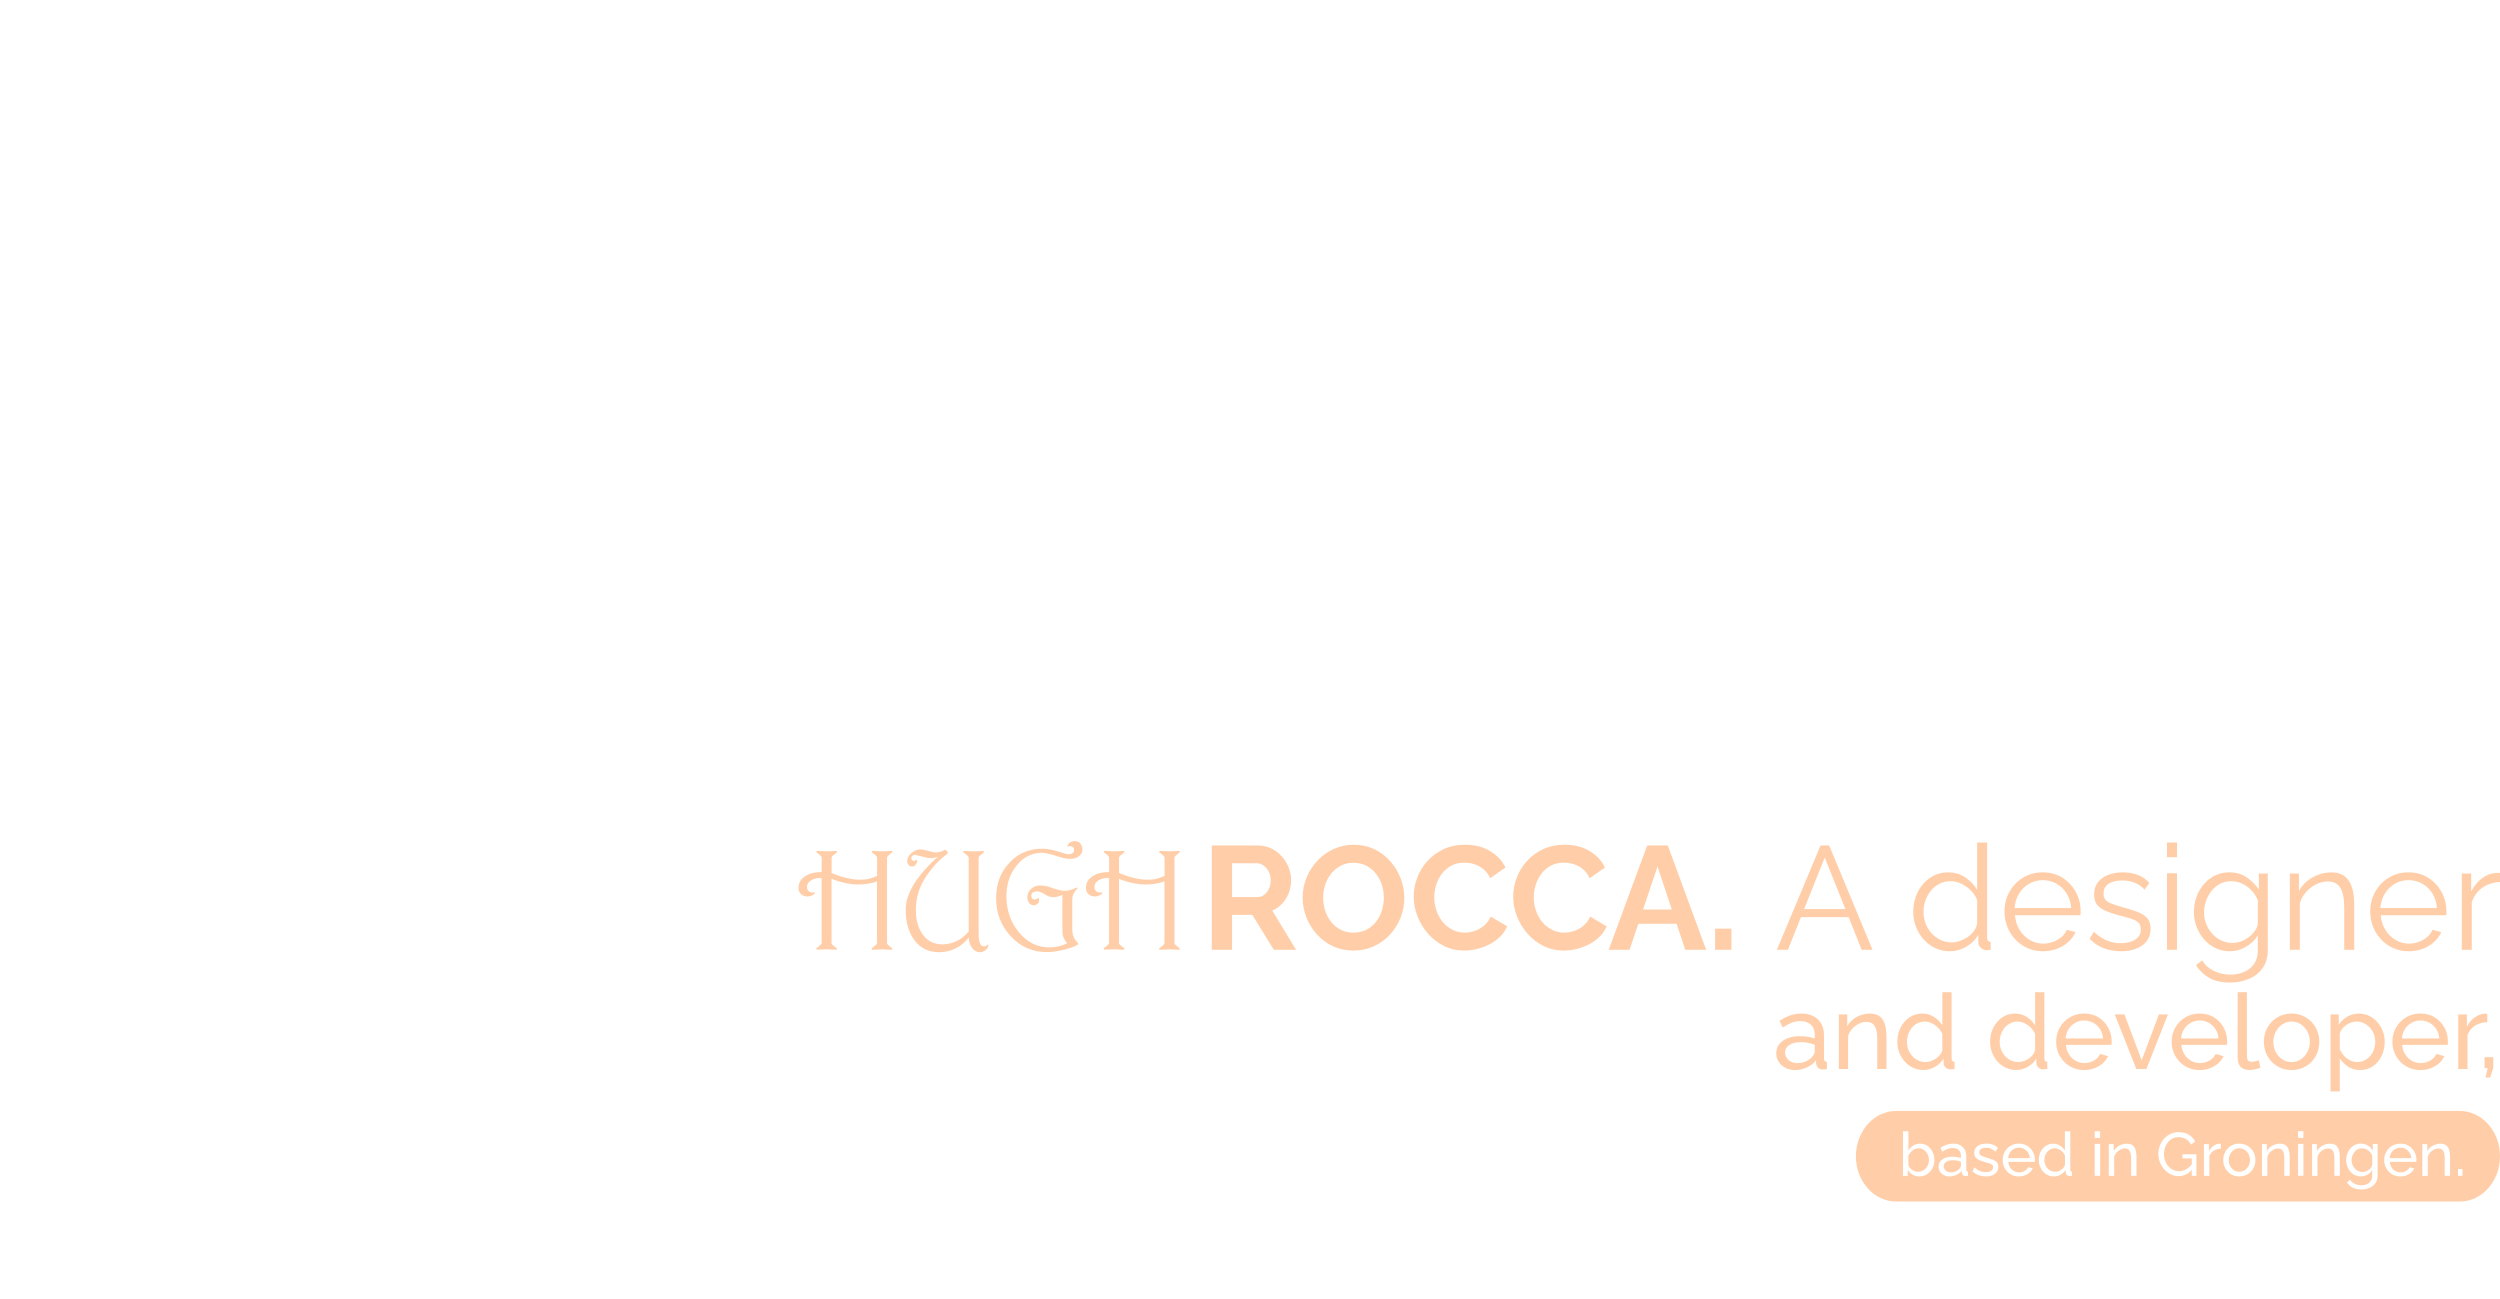 <?xml version="1.0" encoding="UTF-8"?>
<svg id="Layer_2" xmlns="http://www.w3.org/2000/svg" viewBox="0 0 1097.25 570.16">
  <defs>
    <style>
      .cls-1 {
        fill: none;
      }

      .cls-2 {
        fill: #ffcea8;
      }
    </style>
  </defs>
  <g id="Layer_2-2" data-name="Layer_2">
    <rect class="cls-1" width="1097.25" height="570.16"/>
    <g>
      <path class="cls-2" d="M391.51,416.2s.07.1.09.18c.02.06.03.11.03.15,0,.22-.19.33-.56.33-.21.02-.82,0-1.85-.08-1.02-.07-1.73-.11-2.12-.11-.66,0-1.65.05-2.98.15-.49.04-.85.05-1.05.03-.35,0-.53-.12-.53-.37,0-.1.03-.19.09-.25.06-.08.51-.44,1.33-1.08.64-.5.96-.94.96-1.33v-27.02c-1.16.5-2.48.86-3.98,1.08-1.5.23-2.98.34-4.45.34-1.65,0-3.57-.24-5.76-.71-2.19-.47-4.11-1.08-5.76-1.83v28.17c0,.39.31.83.94,1.3.84.63,1.28.97,1.32,1.03.04.04.07.1.09.18.02.06.03.11.03.15,0,.22-.19.33-.56.33-.21.02-.82,0-1.85-.08-1.03-.07-1.74-.11-2.13-.11-.66,0-1.66.05-2.98.15-.5.04-.85.05-1.06.03-.35,0-.53-.12-.53-.37,0-.1.03-.19.09-.25.06-.08.51-.44,1.33-1.08.64-.5.96-.94.96-1.33v-28.39c-.29-.04-.54-.06-.74-.06-1.37,0-2.6.32-3.72.96-1.32.76-1.98,1.77-1.98,3.01,0,.6.13,1.08.4,1.46.17.23.42.44.78.65.35.21.83.31,1.43.31.27,0,.46-.02.56-.06.25-.06.37.01.37.22,0,.12-.08.26-.25.4-.35.31-.73.56-1.15.74-.62.29-1.25.43-1.89.43-1.03,0-1.91-.28-2.63-.84-.89-.68-1.33-1.64-1.33-2.88,0-1.38.37-2.57,1.12-3.56.64-.83,1.57-1.56,2.79-2.2.64-.35,1.43-.63,2.36-.84,1.16-.27,2.46-.4,3.9-.4v-6.26c0-.39-.31-.84-.93-1.33-.45-.35-.91-.71-1.36-1.08-.06-.08-.08-.21-.05-.37.03-.17.19-.25.48-.25.21-.02.83,0,1.87.08,1.04.07,1.76.11,2.18.11.83,0,1.67-.03,2.54-.09.86-.06,1.34-.09,1.45-.09.37,0,.56.11.56.34,0,.12-.04.24-.12.34-.04.06-.47.4-1.29,1.02-.65.5-.97.94-.97,1.33v6.63c1.63.76,3.62,1.45,5.95,2.06,2.33.61,4.42.91,6.26.91,1.47,0,2.6-.07,3.41-.22,1.26-.23,2.71-.71,4.34-1.46v-7.93c0-.39-.31-.84-.93-1.33-.46-.35-.91-.71-1.36-1.08-.06-.08-.08-.21-.05-.37.03-.17.19-.25.48-.25.21-.02.83,0,1.86.08s1.76.11,2.17.11c.83,0,1.67-.03,2.53-.09.86-.06,1.34-.09,1.44-.09.37,0,.56.11.56.34,0,.12-.04.24-.12.34-.04.06-.46.4-1.27,1.02-.64.5-.96.94-.96,1.33v37.34c0,.39.31.83.93,1.3.83.63,1.26.97,1.3,1.03Z"/>
      <path class="cls-2" d="M433.75,415.01c0,.59-.34,1.2-1.02,1.83-.79.72-1.66,1.08-2.63,1.08-1.45,0-2.64-.69-3.59-2.07-.87-1.27-1.3-2.73-1.3-4.38-1.69,2.17-3.69,3.8-5.98,4.9-2.17,1.03-4.54,1.55-7.1,1.55-4.71,0-8.38-1.85-11-5.55-2.42-3.39-3.62-7.78-3.62-13.17,0-2.97.87-6.11,2.6-9.39,1.38-2.62,3.33-5.34,5.83-8.15,1.86-2.09,3.82-4.01,5.89-5.76-.5.25-1.03.43-1.6.54s-1.17.17-1.81.17c-.48,0-.93-.03-1.36-.09-1.8-.45-3.6-.91-5.39-1.36-.46,0-.85.14-1.18.42-.33.28-.5.64-.5,1.07-.02.31.05.57.22.79s.38.35.65.39c.37,0,.65-.04.84-.12.19-.12.32-.21.4-.25.08-.08.16-.11.25-.09.12.02.19.16.19.4,0,.54-.17,1.05-.5,1.55-.46.66-1.05.99-1.8.99-.62,0-1.12-.24-1.5-.73s-.57-1.08-.57-1.78c0-.25.05-.55.15-.9.29-.99.96-1.9,2.01-2.73,1.16-.91,2.35-1.36,3.56-1.36.81,0,1.66.13,2.57.4,2.03.6,3.42.9,4.18.9.89,0,1.69-.12,2.42-.37.33-.1.76-.31,1.3-.62.25-.1.41-.15.5-.15.17,0,.39.18.68.53.31.31.46.56.46.74s-.09.37-.28.56c-1.12.83-2.2,1.72-3.25,2.68-1.05.96-2.08,2.05-3.07,3.27-1.55,1.88-2.82,3.67-3.81,5.36-1.18,2-2.06,4.02-2.63,6.04-.66,2.31-.99,4.75-.99,7.31,0,4.07.89,7.47,2.67,10.2,2.09,3.2,5.06,4.8,8.93,4.8,2.5,0,4.81-.58,6.94-1.74,1.73-.95,3.29-2.25,4.65-3.91v-32.29c0-.39-.31-.84-.93-1.33-.46-.35-.91-.71-1.36-1.08-.06-.08-.08-.21-.05-.37.03-.17.19-.25.48-.25.21-.02.83,0,1.86.08s1.76.11,2.17.11c.83,0,1.67-.03,2.53-.09.86-.06,1.34-.09,1.44-.09.37,0,.56.11.56.34,0,.12-.04.24-.12.34-.04.06-.46.4-1.27,1.02-.64.5-.96.94-.96,1.33v33.41c0,1.53.14,2.74.43,3.63.39,1.18,1.01,1.77,1.86,1.77.37,0,.67-.05.88-.14.22-.09.46-.27.73-.54.06-.08.13-.12.22-.12.06,0,.11.05.16.16.04.12.04.24,0,.34Z"/>
      <path class="cls-2" d="M475.06,372.99c0,1.16-.52,2.11-1.55,2.85s-2.25,1.12-3.66,1.12c-1.53,0-3.14-.28-4.83-.84-3.7-1.22-6.24-1.83-7.62-1.83-4.59,0-8.39,1.95-11.4,5.85-2.85,3.67-4.28,8.04-4.28,13.1,0,6.11,1.78,11.37,5.33,15.76,3.68,4.54,8.2,6.81,13.57,6.81.56,0,1.26-.04,2.09-.12.84-.08,1.86-.3,3.05-.65,1.2-.35,2.07-.74,2.6-1.18-.35-.33-.65-.68-.9-1.05-.17-.27-.38-.67-.63-1.19-.26-.53-.42-1.18-.48-1.96s-.09-1.8-.09-3.03v-13.87c-.83.37-1.55.63-2.17.78-.62.14-1.37.22-2.23.22s-1.94-.42-3.35-1.27c-1.41-.85-2.52-1.27-3.35-1.27-.64,0-1.22.15-1.75.45-.53.3-.79.75-.79,1.35,0,1.28.56,1.86,1.67,1.74.35-.06.62-.14.82-.23.2-.09.34-.2.42-.33.06-.1.13-.16.22-.16.1,0,.16.07.16.22.1.27.15.57.15.9,0,.17-.02.38-.06.63-.04.26-.29.57-.74.95-.46.37-.96.56-1.52.56-.91,0-1.61-.35-2.09-1.05-.49-.7-.73-1.52-.73-2.45,0-.21,0-.36.03-.46.14-1.41.75-2.54,1.83-3.41,1.07-.87,2.37-1.3,3.88-1.3,1.4,0,2.77.25,4.09.74,2.87,1.07,5.12,1.61,6.76,1.61.76,0,1.57-.13,2.42-.4.91-.33,1.82-.67,2.73-1.02.29,0,.37.12.25.37-.31.37-.62.73-.93,1.08-.91,1.18-1.36,2.41-1.36,3.69v13.14c0,1.65.33,3.06.99,4.21.23.39.72,1.01,1.49,1.86.1.12.15.24.15.34s-.07.22-.22.34c-.85.64-2.57,1.31-5.18,2.01-3.1.85-5.92,1.27-8.46,1.27-6.24,0-11.52-2.34-15.84-7.03-4.24-4.61-6.35-10.11-6.35-16.52s1.84-11.21,5.52-15.34c3.84-4.32,8.78-6.48,14.81-6.48,2.02,0,4.28.4,6.76,1.21,2.48.81,3.97,1.21,4.46,1.21,1.78,0,2.66-.64,2.66-1.92,0-.54-.16-.94-.48-1.21s-.7-.4-1.13-.4c-.17-.04-.33-.04-.5.02-.17.05-.29.09-.37.11-.12.06-.23.08-.31.06s-.12-.08-.12-.19c0-.12.04-.27.12-.43.27-.6.68-1.05,1.24-1.35.56-.3,1.16-.45,1.8-.45,1.12,0,1.96.37,2.54,1.1s.87,1.65.87,2.74Z"/>
      <path class="cls-2" d="M517.67,416.2s.07.1.09.18c.02.06.03.11.03.15,0,.22-.19.33-.56.33-.21.02-.82,0-1.85-.08-1.02-.07-1.73-.11-2.12-.11-.66,0-1.65.05-2.98.15-.49.04-.85.05-1.05.03-.35,0-.53-.12-.53-.37,0-.1.03-.19.09-.25.06-.08.51-.44,1.33-1.08.64-.5.96-.94.96-1.33v-27.02c-1.16.5-2.48.86-3.98,1.08-1.5.23-2.98.34-4.45.34-1.65,0-3.57-.24-5.76-.71-2.19-.47-4.11-1.08-5.76-1.83v28.17c0,.39.31.83.94,1.3.84.63,1.28.97,1.32,1.03.04.04.07.1.09.18.02.06.03.11.03.15,0,.22-.19.33-.56.33-.21.02-.82,0-1.85-.08-1.03-.07-1.74-.11-2.13-.11-.66,0-1.66.05-2.98.15-.5.04-.85.05-1.06.03-.35,0-.53-.12-.53-.37,0-.1.03-.19.09-.25.06-.08.51-.44,1.33-1.08.64-.5.96-.94.96-1.33v-28.39c-.29-.04-.54-.06-.74-.06-1.37,0-2.6.32-3.72.96-1.32.76-1.98,1.77-1.98,3.01,0,.6.13,1.08.4,1.46.17.23.42.44.78.65.35.21.83.31,1.43.31.27,0,.46-.02.56-.06.25-.06.37.01.37.22,0,.12-.08.26-.25.4-.35.31-.73.56-1.15.74-.62.29-1.25.43-1.89.43-1.03,0-1.91-.28-2.63-.84-.89-.68-1.33-1.64-1.33-2.88,0-1.38.37-2.57,1.12-3.56.64-.83,1.57-1.56,2.79-2.2.64-.35,1.43-.63,2.36-.84,1.16-.27,2.46-.4,3.9-.4v-6.26c0-.39-.31-.84-.93-1.33-.45-.35-.91-.71-1.36-1.08-.06-.08-.08-.21-.05-.37.03-.17.19-.25.48-.25.21-.02.83,0,1.87.08,1.04.07,1.76.11,2.18.11.83,0,1.67-.03,2.54-.09.86-.06,1.34-.09,1.45-.09.37,0,.56.11.56.34,0,.12-.04.24-.12.34-.04.06-.47.4-1.29,1.02-.65.5-.97.94-.97,1.33v6.63c1.63.76,3.62,1.45,5.95,2.06,2.33.61,4.42.91,6.26.91,1.47,0,2.6-.07,3.41-.22,1.26-.23,2.71-.71,4.34-1.46v-7.93c0-.39-.31-.84-.93-1.33-.46-.35-.91-.71-1.36-1.08-.06-.08-.08-.21-.05-.37.03-.17.19-.25.48-.25.21-.02.83,0,1.86.08s1.76.11,2.17.11c.83,0,1.67-.03,2.53-.09.86-.06,1.34-.09,1.44-.09.37,0,.56.11.56.34,0,.12-.04.24-.12.34-.04.06-.46.4-1.27,1.02-.64.5-.96.94-.96,1.33v37.34c0,.39.31.83.93,1.3.83.63,1.26.97,1.3,1.03Z"/>
    </g>
    <g>
      <path class="cls-2" d="M531.85,416.87v-45.79h20.32c2.06,0,3.99.43,5.77,1.29,1.78.86,3.33,2.02,4.64,3.48s2.32,3.1,3.03,4.9c.71,1.81,1.06,3.66,1.06,5.55s-.33,3.78-1,5.55c-.67,1.76-1.62,3.32-2.87,4.68s-2.71,2.4-4.39,3.13l10.45,17.22h-9.8l-9.42-15.35h-8.9v15.35h-8.9ZM540.75,393.72h11.16c1.12,0,2.11-.33,2.97-1,.86-.67,1.55-1.56,2.06-2.68.52-1.12.77-2.36.77-3.74s-.3-2.69-.9-3.8c-.6-1.12-1.35-2-2.26-2.64-.9-.65-1.89-.97-2.97-.97h-10.84v14.83Z"/>
      <path class="cls-2" d="M594.03,417.2c-3.35,0-6.39-.64-9.09-1.93s-5.05-3.04-7.03-5.26c-1.98-2.21-3.5-4.71-4.58-7.48-1.08-2.77-1.61-5.62-1.61-8.55s.57-5.97,1.71-8.74c1.14-2.77,2.71-5.25,4.71-7.42,2-2.17,4.38-3.89,7.13-5.16,2.75-1.27,5.74-1.9,8.96-1.9s6.33.67,9.06,2c2.73,1.33,5.06,3.12,7,5.35,1.94,2.24,3.43,4.73,4.48,7.48s1.58,5.59,1.58,8.51-.55,5.9-1.65,8.68c-1.1,2.77-2.64,5.25-4.64,7.42-2,2.17-4.37,3.88-7.09,5.13-2.73,1.25-5.71,1.87-8.93,1.87ZM580.74,393.98c0,1.98.3,3.89.9,5.74.6,1.85,1.47,3.49,2.61,4.93,1.14,1.44,2.54,2.58,4.19,3.42,1.65.84,3.54,1.26,5.64,1.26s4.11-.44,5.74-1.32c1.63-.88,3.02-2.05,4.16-3.51s1.99-3.12,2.55-4.97c.56-1.85.84-3.7.84-5.55,0-1.98-.3-3.88-.9-5.71-.6-1.83-1.48-3.46-2.64-4.9-1.16-1.44-2.56-2.58-4.19-3.42-1.63-.84-3.5-1.26-5.61-1.26s-3.99.44-5.64,1.32c-1.66.88-3.05,2.04-4.19,3.48-1.14,1.44-2,3.08-2.58,4.9-.58,1.83-.87,3.69-.87,5.58Z"/>
      <path class="cls-2" d="M620.47,393.59c0-2.84.51-5.6,1.52-8.29,1.01-2.69,2.49-5.13,4.45-7.32,1.96-2.19,4.33-3.94,7.13-5.26,2.79-1.31,5.96-1.97,9.48-1.97,4.21,0,7.86.92,10.93,2.77,3.07,1.85,5.34,4.26,6.8,7.22l-6.77,4.71c-.77-1.72-1.78-3.07-3.03-4.06-1.25-.99-2.59-1.7-4.03-2.13-1.44-.43-2.83-.64-4.16-.64-2.24,0-4.18.45-5.84,1.35-1.66.9-3.03,2.09-4.13,3.55-1.1,1.46-1.92,3.1-2.48,4.9-.56,1.81-.84,3.63-.84,5.48,0,1.98.32,3.9.97,5.77.64,1.87,1.56,3.53,2.74,4.97,1.18,1.44,2.6,2.58,4.26,3.42,1.66.84,3.47,1.26,5.45,1.26,1.38,0,2.79-.24,4.26-.71,1.46-.47,2.82-1.23,4.06-2.26s2.26-2.39,3.03-4.06l7.22,4.26c-.95,2.28-2.44,4.21-4.48,5.81-2.04,1.59-4.32,2.79-6.84,3.61-2.51.82-5.02,1.23-7.51,1.23-3.27,0-6.25-.68-8.93-2.03s-5.02-3.16-7-5.42c-1.98-2.26-3.51-4.79-4.61-7.61-1.1-2.82-1.65-5.67-1.65-8.55Z"/>
      <path class="cls-2" d="M664.14,393.59c0-2.84.51-5.6,1.52-8.29,1.01-2.69,2.49-5.13,4.45-7.32,1.96-2.19,4.33-3.94,7.13-5.26,2.79-1.31,5.96-1.97,9.48-1.97,4.21,0,7.86.92,10.93,2.77,3.07,1.85,5.34,4.26,6.8,7.22l-6.77,4.71c-.77-1.72-1.78-3.07-3.03-4.06-1.25-.99-2.59-1.7-4.03-2.13-1.44-.43-2.83-.64-4.16-.64-2.24,0-4.18.45-5.84,1.35-1.66.9-3.03,2.09-4.13,3.55-1.1,1.46-1.92,3.1-2.48,4.9-.56,1.81-.84,3.63-.84,5.48,0,1.98.32,3.9.97,5.77.64,1.87,1.56,3.53,2.74,4.97,1.18,1.44,2.6,2.58,4.26,3.42,1.66.84,3.47,1.26,5.45,1.26,1.38,0,2.79-.24,4.26-.71,1.46-.47,2.82-1.23,4.06-2.26s2.26-2.39,3.03-4.06l7.22,4.26c-.95,2.28-2.44,4.21-4.48,5.81-2.04,1.59-4.32,2.79-6.84,3.61-2.51.82-5.02,1.23-7.51,1.23-3.27,0-6.25-.68-8.93-2.03s-5.02-3.16-7-5.42c-1.98-2.26-3.51-4.79-4.61-7.61-1.1-2.82-1.65-5.67-1.65-8.55Z"/>
      <path class="cls-2" d="M722.97,371.08h9.03l16.83,45.79h-9.16l-3.81-11.42h-16.81l-3.83,11.42h-9.16l16.9-45.79ZM733.78,399.2l-6.3-18.9-6.33,18.9h12.63Z"/>
    </g>
    <g>
      <path class="cls-2" d="M779.6,462.26c0-1.53.44-2.85,1.31-3.97.88-1.12,2.09-1.98,3.62-2.59,1.54-.61,3.32-.92,5.36-.92,1.08,0,2.21.08,3.42.25,1.2.17,2.26.42,3.19.76v-1.74c0-1.82-.55-3.25-1.66-4.3-1.11-1.05-2.68-1.57-4.71-1.57-1.32,0-2.59.24-3.81.72-1.22.48-2.5,1.16-3.86,2.05l-1.48-2.86c1.57-1.08,3.14-1.88,4.71-2.42,1.57-.54,3.2-.81,4.89-.81,3.08,0,5.51.85,7.29,2.54,1.78,1.69,2.68,4.05,2.68,7.07v10.11c0,.49.1.85.3,1.08.2.23.53.36.99.39v3.14c-.4.06-.75.11-1.04.14-.29.03-.53.05-.72.05-.95,0-1.67-.26-2.15-.79-.48-.52-.75-1.08-.81-1.66l-.09-1.52c-1.05,1.35-2.42,2.4-4.11,3.14-1.69.74-3.37,1.11-5.03,1.11s-3.03-.33-4.29-.99c-1.26-.66-2.25-1.54-2.96-2.66-.71-1.12-1.06-2.36-1.06-3.74ZM795.29,463.94c.37-.43.66-.86.88-1.3.21-.44.32-.81.32-1.12v-2.97c-.96-.37-1.96-.65-3-.85-1.05-.2-2.08-.3-3.09-.3-2.06,0-3.73.4-5.01,1.21s-1.92,1.91-1.92,3.31c0,.76.21,1.5.62,2.22.42.72,1.03,1.3,1.85,1.76.81.46,1.82.69,3.02.69,1.26,0,2.46-.25,3.6-.75,1.14-.5,2.04-1.14,2.72-1.9Z"/>
      <path class="cls-2" d="M827.98,469.18h-4.06v-13.36c0-2.53-.39-4.38-1.18-5.56-.78-1.17-1.98-1.76-3.58-1.76-1.11,0-2.21.27-3.3.82-1.09.55-2.06,1.29-2.91,2.21-.85.93-1.46,2-1.82,3.22v14.43h-4.06v-23.96h3.69v5.17c.65-1.13,1.48-2.11,2.49-2.93,1.02-.82,2.17-1.47,3.46-1.92,1.29-.46,2.65-.69,4.06-.69s2.55.25,3.48.76c.94.5,1.68,1.21,2.22,2.11.54.9.92,1.96,1.15,3.18s.35,2.55.35,3.99v14.29Z"/>
      <path class="cls-2" d="M832.73,457.27c0-2.26.47-4.33,1.41-6.21s2.23-3.38,3.88-4.51c1.64-1.13,3.53-1.7,5.65-1.7,1.94,0,3.68.51,5.22,1.52s2.74,2.25,3.6,3.69v-14.59h4.06v29.08c0,.49.1.85.3,1.08.2.23.53.36.99.39v3.14c-.77.12-1.37.18-1.8.18-.8,0-1.5-.28-2.1-.83s-.9-1.17-.9-1.85v-2.03c-.95,1.54-2.23,2.75-3.83,3.65s-3.26,1.34-4.98,1.34-3.19-.33-4.59-.99-2.62-1.57-3.65-2.73c-1.03-1.16-1.83-2.48-2.4-3.96-.57-1.48-.86-3.05-.86-4.7ZM852.49,460.79v-6.85c-.37-1.04-.97-1.97-1.8-2.81-.83-.84-1.76-1.51-2.79-2.01-1.03-.5-2.05-.75-3.07-.75-1.2,0-2.29.25-3.25.75-.97.5-1.8,1.17-2.49,2.01-.69.84-1.22,1.79-1.59,2.86s-.55,2.18-.55,3.33.21,2.32.62,3.38c.42,1.07,1,2.01,1.75,2.83s1.63,1.46,2.63,1.92c1,.46,2.08.69,3.25.69.74,0,1.5-.14,2.29-.41s1.53-.65,2.24-1.14c.71-.49,1.31-1.06,1.8-1.71.49-.66.81-1.35.97-2.08Z"/>
      <path class="cls-2" d="M873.45,457.27c0-2.26.47-4.33,1.41-6.21s2.23-3.38,3.88-4.51c1.64-1.13,3.53-1.7,5.65-1.7,1.94,0,3.68.51,5.22,1.52s2.74,2.25,3.6,3.69v-14.59h4.06v29.08c0,.49.1.85.3,1.08.2.23.53.36.99.39v3.14c-.77.12-1.37.18-1.8.18-.8,0-1.5-.28-2.1-.83s-.9-1.17-.9-1.85v-2.03c-.95,1.54-2.23,2.75-3.83,3.65s-3.26,1.34-4.98,1.34-3.19-.33-4.59-.99-2.62-1.57-3.65-2.73c-1.03-1.16-1.83-2.48-2.4-3.96-.57-1.48-.86-3.05-.86-4.7ZM893.21,460.79v-6.85c-.37-1.04-.97-1.97-1.8-2.81-.83-.84-1.76-1.51-2.79-2.01-1.03-.5-2.05-.75-3.07-.75-1.2,0-2.29.25-3.25.75-.97.5-1.8,1.17-2.49,2.01-.69.84-1.22,1.79-1.59,2.86s-.55,2.18-.55,3.33.21,2.32.62,3.38c.42,1.07,1,2.01,1.75,2.83s1.63,1.46,2.63,1.92c1,.46,2.08.69,3.25.69.74,0,1.5-.14,2.29-.41s1.53-.65,2.24-1.14c.71-.49,1.31-1.06,1.8-1.71.49-.66.81-1.35.97-2.08Z"/>
      <path class="cls-2" d="M914.72,469.64c-1.82,0-3.47-.33-4.96-.99-1.49-.66-2.79-1.56-3.88-2.7-1.09-1.15-1.94-2.47-2.54-3.96-.6-1.5-.9-3.08-.9-4.77,0-2.26.52-4.32,1.57-6.19,1.05-1.86,2.5-3.36,4.36-4.49,1.86-1.13,3.99-1.7,6.39-1.7s4.55.57,6.35,1.72c1.8,1.15,3.2,2.64,4.2,4.49s1.5,3.84,1.5,5.99c0,.31,0,.6-.02.89-.02.29-.04.51-.07.67h-19.99c.12,1.55.56,2.93,1.31,4.13.75,1.2,1.73,2.15,2.93,2.83,1.2.68,2.49,1.03,3.88,1.03,1.48,0,2.87-.37,4.18-1.11,1.31-.74,2.21-1.71,2.7-2.91l3.51.97c-.52,1.17-1.3,2.22-2.33,3.14-1.03.92-2.25,1.65-3.65,2.17-1.4.52-2.92.79-4.55.79ZM906.59,455.79h16.43c-.12-1.55-.57-2.92-1.34-4.11s-1.75-2.11-2.96-2.78c-1.2-.67-2.52-1-3.97-1s-2.72.33-3.92,1c-1.2.67-2.18,1.6-2.93,2.78-.76,1.19-1.19,2.56-1.32,4.11Z"/>
      <path class="cls-2" d="M937.62,469.18l-9.46-23.96h4.25l7.57,20.1,7.57-20.1h3.97l-9.46,23.96h-4.43Z"/>
      <path class="cls-2" d="M965.41,469.64c-1.82,0-3.47-.33-4.96-.99-1.49-.66-2.79-1.56-3.88-2.7-1.09-1.15-1.94-2.47-2.54-3.96-.6-1.5-.9-3.08-.9-4.77,0-2.26.52-4.32,1.57-6.19,1.05-1.86,2.5-3.36,4.36-4.49,1.86-1.13,3.99-1.7,6.39-1.7s4.55.57,6.35,1.72c1.8,1.15,3.2,2.64,4.2,4.49s1.5,3.84,1.5,5.99c0,.31,0,.6-.02.89-.02.29-.04.51-.07.67h-19.99c.12,1.55.56,2.93,1.31,4.13.75,1.2,1.73,2.15,2.93,2.83,1.2.68,2.49,1.03,3.88,1.03,1.48,0,2.87-.37,4.18-1.11,1.31-.74,2.21-1.71,2.7-2.91l3.51.97c-.52,1.17-1.3,2.22-2.33,3.14-1.03.92-2.25,1.65-3.65,2.17-1.4.52-2.92.79-4.55.79ZM957.28,455.79h16.43c-.12-1.55-.57-2.92-1.34-4.11s-1.75-2.11-2.96-2.78c-1.2-.67-2.52-1-3.97-1s-2.72.33-3.92,1c-1.2.67-2.18,1.6-2.93,2.78-.76,1.19-1.19,2.56-1.32,4.11Z"/>
      <path class="cls-2" d="M982.12,435.48h4.06v27.59c0,1.33.19,2.15.55,2.46.37.31.81.46,1.34.46.65,0,1.26-.07,1.85-.21.58-.14,1.08-.28,1.48-.44l.65,3.32c-.68.28-1.48.51-2.4.69s-1.74.28-2.45.28c-1.57,0-2.81-.45-3.72-1.34-.91-.9-1.36-2.15-1.36-3.76v-29.06Z"/>
      <path class="cls-2" d="M1005.75,469.64c-1.81,0-3.46-.33-4.94-.99-1.48-.66-2.75-1.56-3.83-2.7-1.08-1.15-1.91-2.47-2.49-3.96s-.88-3.07-.88-4.72.29-3.27.88-4.77,1.42-2.82,2.49-3.96c1.08-1.15,2.36-2.05,3.85-2.7,1.49-.66,3.13-.99,4.92-.99s3.46.33,4.94.99c1.48.66,2.76,1.56,3.86,2.7s1.93,2.47,2.52,3.96.88,3.09.88,4.77-.29,3.22-.88,4.72-1.42,2.82-2.49,3.96c-1.08,1.15-2.36,2.05-3.86,2.7s-3.15.99-4.96.99ZM997.77,457.32c0,1.64.36,3.14,1.09,4.48.72,1.34,1.69,2.4,2.88,3.17,1.2.78,2.54,1.17,4.02,1.17s2.82-.4,4.04-1.19c1.21-.79,2.18-1.87,2.91-3.22.72-1.36,1.08-2.86,1.08-4.5s-.36-3.14-1.08-4.48c-.72-1.34-1.69-2.41-2.91-3.2-1.22-.79-2.56-1.19-4.04-1.19s-2.81.4-4.02,1.21c-1.2.81-2.16,1.88-2.88,3.22-.72,1.34-1.09,2.85-1.09,4.52Z"/>
      <path class="cls-2" d="M1035.85,469.64c-1.97,0-3.72-.49-5.26-1.47-1.54-.98-2.76-2.21-3.65-3.71v14.55h-4.06v-33.79h3.6v4.53c.95-1.47,2.2-2.65,3.74-3.55,1.54-.9,3.21-1.35,5.03-1.35,1.66,0,3.19.34,4.57,1.01,1.38.67,2.58,1.59,3.6,2.75,1.02,1.16,1.81,2.48,2.38,3.96.57,1.48.85,3.03.85,4.65,0,2.26-.46,4.34-1.36,6.23-.91,1.89-2.18,3.4-3.81,4.51-1.63,1.12-3.51,1.67-5.63,1.67ZM1034.61,466.13c1.2,0,2.29-.25,3.25-.75.97-.5,1.8-1.17,2.49-2.01.69-.84,1.22-1.79,1.59-2.86.37-1.07.55-2.16.55-3.29,0-1.19-.21-2.32-.62-3.38-.42-1.07-1-2.01-1.76-2.83s-1.63-1.47-2.63-1.94-2.08-.71-3.25-.71c-.74,0-1.5.14-2.29.41s-1.53.66-2.24,1.16c-.71.5-1.31,1.07-1.8,1.71-.49.64-.82,1.32-.97,2.05v6.83c.46,1.03,1.08,1.98,1.85,2.83.77.85,1.66,1.53,2.68,2.03s2.06.75,3.14.75Z"/>
      <path class="cls-2" d="M1062.3,469.64c-1.82,0-3.47-.33-4.96-.99-1.49-.66-2.79-1.56-3.88-2.7s-1.94-2.47-2.54-3.96-.9-3.08-.9-4.77c0-2.26.52-4.32,1.57-6.19,1.04-1.86,2.5-3.36,4.36-4.49,1.86-1.13,3.99-1.7,6.39-1.7s4.55.57,6.35,1.72c1.8,1.15,3.2,2.64,4.2,4.49s1.5,3.84,1.5,5.99c0,.31,0,.6-.02.89s-.04.51-.07.67h-19.99c.12,1.55.56,2.93,1.32,4.13.75,1.2,1.73,2.15,2.93,2.83,1.2.68,2.49,1.03,3.88,1.03,1.48,0,2.87-.37,4.18-1.11,1.31-.74,2.21-1.71,2.7-2.91l3.51.97c-.52,1.17-1.3,2.22-2.33,3.14-1.03.92-2.25,1.65-3.65,2.17-1.4.52-2.92.79-4.55.79ZM1054.18,455.79h16.44c-.12-1.55-.57-2.92-1.34-4.11s-1.75-2.11-2.95-2.78c-1.2-.67-2.53-1-3.97-1s-2.72.33-3.92,1c-1.2.67-2.18,1.6-2.93,2.78s-1.19,2.56-1.32,4.11Z"/>
      <path class="cls-2" d="M1091.66,448.64c-2.03.03-3.82.55-5.38,1.55-1.55,1-2.65,2.38-3.3,4.13v14.87h-4.06v-23.96h3.79v5.45c.83-1.66,1.93-3.01,3.3-4.04s2.81-1.61,4.32-1.73h.79c.21,0,.4.02.55.05v3.69Z"/>
      <path class="cls-2" d="M1090.92,472.92l.92-4.11h-1.38v-4.8h3.83v4.8l-1.38,4.11h-1.99Z"/>
    </g>
    <g>
      <path class="cls-2" d="M1055.86,504.29c-.7-.39-1.47-.58-2.31-.58s-1.58.19-2.28.58c-.7.39-1.27.93-1.7,1.62-.44.69-.69,1.49-.76,2.39h9.55c-.07-.9-.33-1.7-.78-2.39-.45-.69-1.02-1.23-1.72-1.62Z"/>
      <path class="cls-2" d="M903.63,504.41c-.6-.29-1.19-.44-1.78-.44-.7,0-1.33.15-1.89.44-.56.29-1.05.68-1.45,1.17-.4.49-.71,1.04-.92,1.66-.21.62-.32,1.27-.32,1.94s.12,1.34.36,1.96.58,1.17,1.02,1.65c.44.48.95.85,1.53,1.11.58.27,1.21.4,1.89.4.43,0,.87-.08,1.33-.24s.89-.38,1.3-.66.76-.62,1.05-1c.29-.38.47-.78.56-1.21v-3.98c-.21-.6-.56-1.15-1.05-1.63-.48-.49-1.02-.88-1.62-1.17Z"/>
      <path class="cls-2" d="M888.41,504.29c-.7-.39-1.47-.58-2.31-.58s-1.58.19-2.28.58c-.7.39-1.27.93-1.7,1.62-.44.69-.69,1.49-.76,2.39h9.55c-.07-.9-.33-1.7-.78-2.39-.45-.69-1.02-1.23-1.72-1.62Z"/>
      <path class="cls-2" d="M1038.51,504.39c-.59-.28-1.2-.42-1.82-.42-.71,0-1.35.15-1.92.46s-1.04.71-1.43,1.22c-.39.51-.7,1.08-.91,1.7s-.32,1.26-.32,1.9c0,.7.12,1.35.38,1.97.25.62.59,1.17,1.02,1.65.43.48.94.86,1.53,1.13.59.27,1.22.4,1.88.4.5,0,.98-.09,1.45-.27s.89-.42,1.29-.71.72-.63.99-1.01c.27-.38.45-.76.54-1.15v-4.02c-.25-.64-.61-1.21-1.07-1.7-.46-.49-.99-.88-1.58-1.15Z"/>
      <path class="cls-2" d="M857.11,509.23c-1.2,0-2.17.24-2.91.7s-1.11,1.11-1.11,1.92c0,.44.12.87.36,1.29s.6.76,1.07,1.02c.47.27,1.06.4,1.76.4.73,0,1.43-.15,2.09-.44.66-.29,1.19-.66,1.58-1.1.21-.25.38-.5.51-.76.12-.26.19-.47.19-.65v-1.73c-.55-.21-1.14-.38-1.74-.49-.61-.11-1.21-.17-1.8-.17Z"/>
      <path class="cls-2" d="M844.44,504.7c-.69-.49-1.49-.73-2.4-.73-.66,0-1.28.15-1.85.45s-1.08.69-1.51,1.18c-.44.49-.8,1.02-1.09,1.61v4.01c.09.44.28.85.56,1.22.29.37.63.69,1.05.97s.84.49,1.3.65.9.24,1.33.24c.7,0,1.34-.14,1.93-.42.59-.28,1.1-.66,1.53-1.14.43-.48.76-1.03.99-1.65s.35-1.26.35-1.91c0-.9-.19-1.75-.58-2.55-.38-.8-.92-1.44-1.61-1.92Z"/>
      <path class="cls-2" d="M1079.56,487.6h-247.32c-9.77,0-17.69,8.9-17.69,19.88h0c0,10.98,7.92,19.88,17.69,19.88h247.32c9.77,0,17.69-8.9,17.69-19.88h0c0-10.98-7.92-19.88-17.69-19.88ZM848.55,511.93c-.33.86-.8,1.62-1.41,2.29-.61.67-1.31,1.18-2.11,1.56-.8.37-1.67.56-2.62.56-1.09,0-2.08-.27-2.98-.8s-1.6-1.23-2.12-2.09v2.63h-2.09v-19.58h2.36v8.47c.59-.91,1.31-1.64,2.17-2.2.86-.55,1.86-.83,3-.83.97,0,1.83.2,2.6.6.77.4,1.43.94,1.97,1.62.54.68.96,1.46,1.26,2.32.29.86.44,1.76.44,2.7s-.17,1.89-.5,2.75ZM863.77,516.07c-.23.04-.43.06-.6.08s-.31.03-.42.03c-.55,0-.97-.15-1.25-.46-.28-.3-.43-.63-.47-.97l-.05-.88c-.61.79-1.4,1.39-2.39,1.82-.98.43-1.96.64-2.92.64s-1.76-.19-2.49-.57c-.73-.38-1.31-.9-1.72-1.55s-.62-1.37-.62-2.17c0-.89.25-1.66.76-2.31.51-.65,1.21-1.15,2.11-1.51s1.93-.53,3.11-.53c.62,0,1.29.05,1.98.15.7.1,1.31.25,1.85.44v-1.01c0-1.06-.32-1.89-.97-2.5s-1.56-.91-2.74-.91c-.77,0-1.51.14-2.21.42s-1.45.67-2.24,1.19l-.86-1.66c.91-.62,1.82-1.09,2.74-1.41.91-.31,1.86-.47,2.84-.47,1.79,0,3.2.49,4.24,1.48,1.04.98,1.55,2.35,1.55,4.11v5.88c0,.28.06.49.17.62.12.13.31.21.58.23v1.82ZM875.57,515.23c-1,.74-2.32,1.1-3.97,1.1-1.16,0-2.25-.19-3.27-.58-1.02-.38-1.9-.96-2.63-1.73l.91-1.66c.8.75,1.61,1.29,2.41,1.61s1.63.48,2.47.48c.96,0,1.75-.18,2.36-.54s.91-.89.91-1.6c0-.51-.16-.9-.47-1.14-.31-.25-.75-.46-1.33-.63-.57-.17-1.25-.36-2.04-.57-.97-.28-1.78-.59-2.44-.91-.66-.32-1.16-.72-1.5-1.2s-.51-1.08-.51-1.81c0-.89.23-1.64.7-2.25s1.1-1.08,1.92-1.4c.81-.32,1.74-.48,2.78-.48s1.98.16,2.82.48c.84.32,1.56.8,2.17,1.42l-1.07,1.64c-.55-.57-1.16-1-1.82-1.27-.66-.28-1.4-.42-2.23-.42-.48,0-.96.06-1.42.17s-.85.32-1.15.61c-.3.29-.46.71-.46,1.24,0,.44.12.79.36,1.05.24.26.6.47,1.07.65.47.18,1.05.37,1.73.58,1.05.3,1.97.6,2.75.9.78.3,1.38.69,1.81,1.17.43.48.64,1.14.64,1.99,0,1.31-.5,2.33-1.5,3.07ZM893.09,509.54c0,.17-.02.3-.04.39h-11.61c.07.9.33,1.7.76,2.4s1.01,1.25,1.7,1.64c.7.4,1.45.6,2.25.6.86,0,1.67-.21,2.43-.64s1.28-.99,1.57-1.69l2.04.56c-.3.68-.76,1.29-1.35,1.82-.6.54-1.31.96-2.12,1.26s-1.69.46-2.64.46c-1.05,0-2.02-.19-2.88-.57-.87-.38-1.62-.9-2.25-1.57-.63-.67-1.13-1.43-1.47-2.3-.35-.87-.52-1.79-.52-2.77,0-1.31.3-2.51.91-3.59.61-1.08,1.45-1.95,2.53-2.61,1.08-.66,2.32-.99,3.71-.99s2.64.33,3.69,1,1.86,1.54,2.44,2.61c.58,1.07.87,2.23.87,3.48,0,.18,0,.35-.01.52ZM909.41,516.07c-.45.07-.8.11-1.05.11-.46,0-.87-.16-1.22-.48-.35-.32-.52-.68-.52-1.07v-1.18c-.55.89-1.3,1.6-2.23,2.12s-1.9.78-2.9.78-1.86-.19-2.67-.57c-.81-.38-1.52-.91-2.12-1.58-.6-.67-1.06-1.44-1.39-2.3-.33-.86-.5-1.77-.5-2.73,0-1.31.27-2.52.82-3.61.54-1.09,1.3-1.96,2.25-2.62.96-.66,2.05-.99,3.29-.99,1.13,0,2.14.29,3.03.88.89.59,1.59,1.31,2.09,2.15v-8.47h2.36v16.9c0,.29.06.5.17.63.12.13.31.21.58.23v1.82ZM921.74,516.07h-2.36v-14h2.36v14ZM921.74,499.44h-2.36v-2.95h2.36v2.95ZM937.7,516.07h-2.36v-7.76c0-1.47-.23-2.55-.68-3.23-.46-.68-1.15-1.02-2.08-1.02-.64,0-1.28.16-1.92.48s-1.2.75-1.69,1.29c-.49.54-.84,1.16-1.06,1.87v8.38h-2.36v-13.92h2.15v3.01c.38-.66.86-1.22,1.45-1.7.59-.48,1.26-.85,2.01-1.12s1.54-.4,2.36-.4,1.48.15,2.02.44c.54.29.97.7,1.29,1.22.31.52.54,1.14.67,1.85s.2,1.48.2,2.31v8.3ZM964.01,516.07h-2.04v-2.6c-1.65,1.82-3.58,2.74-5.79,2.74-1.25,0-2.42-.27-3.5-.82-1.08-.55-2.02-1.28-2.83-2.2s-1.43-1.96-1.88-3.11c-.45-1.15-.67-2.35-.67-3.58s.22-2.51.67-3.66c.45-1.15,1.07-2.18,1.86-3.07.79-.89,1.73-1.59,2.82-2.1,1.08-.51,2.26-.76,3.53-.76,1.84,0,3.36.38,4.56,1.15,1.2.77,2.1,1.77,2.71,3l-1.85,1.29c-.55-1.11-1.31-1.93-2.28-2.47-.97-.54-2.03-.8-3.19-.8-.97,0-1.84.21-2.63.62-.79.41-1.46.97-2.03,1.68-.56.71-.99,1.51-1.29,2.4-.29.89-.44,1.82-.44,2.79,0,1.02.17,1.98.5,2.88.33.9.8,1.7,1.41,2.39.61.69,1.31,1.23,2.12,1.62s1.67.59,2.6.59c1.09,0,2.13-.28,3.11-.83.87-.49,1.7-1.23,2.49-2.19v-2.61h-4.1v-1.82h6.14v9.49ZM974.71,504.14c-1.18.02-2.22.32-3.12.9-.9.58-1.54,1.38-1.92,2.4v8.64h-2.36v-13.92h2.2v3.16c.48-.97,1.12-1.75,1.92-2.35.79-.6,1.63-.93,2.51-1.01h.46c.12,0,.23,0,.32.03v2.15ZM989.4,511.89c-.34.87-.82,1.64-1.45,2.3-.63.67-1.37,1.19-2.24,1.57-.87.38-1.83.57-2.88.57s-2.01-.19-2.87-.57c-.86-.38-1.6-.9-2.23-1.57-.63-.67-1.11-1.43-1.45-2.3-.34-.87-.51-1.78-.51-2.74s.17-1.9.51-2.77c.34-.87.82-1.64,1.45-2.3.63-.67,1.37-1.19,2.24-1.57.87-.38,1.82-.57,2.86-.57s2.01.19,2.87.57c.86.38,1.6.91,2.24,1.57.63.67,1.12,1.43,1.46,2.3.34.87.51,1.79.51,2.77s-.17,1.87-.51,2.74ZM1004.93,516.07h-2.36v-7.76c0-1.47-.23-2.55-.68-3.23-.46-.68-1.15-1.02-2.08-1.02-.64,0-1.28.16-1.92.48s-1.2.75-1.69,1.29c-.49.54-.84,1.16-1.06,1.87v8.38h-2.36v-13.92h2.15v3.01c.38-.66.86-1.22,1.45-1.7.59-.48,1.26-.85,2.01-1.12s1.54-.4,2.36-.4,1.48.15,2.02.44c.54.29.97.7,1.29,1.22.31.52.54,1.14.67,1.85s.2,1.48.2,2.31v8.3ZM1010.97,516.07h-2.36v-14h2.36v14ZM1010.97,499.44h-2.36v-2.95h2.36v2.95ZM1026.92,516.07h-2.36v-7.76c0-1.47-.23-2.55-.68-3.23-.46-.68-1.15-1.02-2.08-1.02-.64,0-1.28.16-1.92.48s-1.2.75-1.69,1.29c-.49.54-.84,1.16-1.06,1.87v8.38h-2.36v-13.92h2.15v3.01c.38-.66.86-1.22,1.45-1.7.59-.48,1.26-.85,2.01-1.12s1.54-.4,2.36-.4,1.48.15,2.02.44c.54.29.97.7,1.29,1.22.31.52.54,1.14.67,1.85s.2,1.48.2,2.31v8.3ZM1043.52,515.93c0,1.32-.32,2.43-.95,3.34s-1.49,1.6-2.57,2.07c-1.08.47-2.28.71-3.61.71-1.57,0-2.86-.28-3.86-.83-1-.55-1.83-1.31-2.49-2.25l1.37-1.21c.55.82,1.27,1.44,2.16,1.85s1.83.62,2.83.62c.86,0,1.65-.15,2.37-.46.72-.3,1.3-.77,1.74-1.4.44-.63.66-1.41.66-2.36v-2.47c-.52.86-1.23,1.54-2.13,2.04-.9.5-1.85.75-2.86.75-.95,0-1.82-.19-2.62-.58-.8-.38-1.48-.91-2.05-1.58s-1.01-1.43-1.33-2.29-.47-1.75-.47-2.68c0-.98.16-1.91.47-2.79s.76-1.65,1.34-2.32c.58-.67,1.26-1.2,2.05-1.58.79-.38,1.66-.58,2.63-.58,1.16,0,2.18.28,3.04.84s1.6,1.28,2.19,2.16v-2.79h2.09v13.78ZM1060.54,509.54c0,.17-.02.3-.04.39h-11.61c.07.9.33,1.7.76,2.4s1.01,1.25,1.7,1.64c.7.4,1.45.6,2.25.6.86,0,1.67-.21,2.43-.64s1.28-.99,1.57-1.69l2.04.56c-.3.68-.76,1.29-1.35,1.82-.6.54-1.31.96-2.12,1.26s-1.69.46-2.64.46c-1.05,0-2.02-.19-2.88-.57-.87-.38-1.62-.9-2.25-1.57-.63-.67-1.13-1.43-1.47-2.3-.35-.87-.52-1.79-.52-2.77,0-1.31.3-2.51.91-3.59.61-1.08,1.45-1.95,2.53-2.61,1.08-.66,2.32-.99,3.71-.99s2.64.33,3.69,1,1.86,1.54,2.44,2.61c.58,1.07.87,2.23.87,3.48,0,.18,0,.35-.01.52ZM1075.33,516.07h-2.36v-7.76c0-1.47-.23-2.55-.68-3.23-.46-.68-1.15-1.02-2.08-1.02-.64,0-1.28.16-1.92.48s-1.2.75-1.69,1.29c-.49.54-.84,1.16-1.06,1.87v8.38h-2.36v-13.92h2.15v3.01c.38-.66.86-1.22,1.45-1.7.59-.48,1.26-.85,2.01-1.12s1.54-.4,2.36-.4,1.48.15,2.02.44c.54.29.97.7,1.29,1.22.31.52.54,1.14.67,1.85s.2,1.48.2,2.31v8.3ZM1080.8,516.07h-1.98v-3h1.98v3Z"/>
      <path class="cls-2" d="M985.18,504.67c-.71-.46-1.49-.69-2.35-.69s-1.64.23-2.33.7-1.26,1.09-1.68,1.87-.63,1.66-.63,2.63.21,1.82.63,2.6.98,1.39,1.68,1.84,1.47.68,2.33.68,1.64-.23,2.35-.69c.71-.46,1.27-1.08,1.69-1.87s.63-1.66.63-2.62-.21-1.82-.63-2.6-.98-1.4-1.69-1.86Z"/>
    </g>
    <g>
      <path class="cls-2" d="M752.76,416.87v-9.29h7.16v9.29h-7.16Z"/>
      <path class="cls-2" d="M799.01,371.07h3.81l19.03,45.79h-4.77l-5.72-14.32h-20.93l-5.72,14.32h-4.84l19.16-45.79ZM809.93,399l-9.05-22.64-9.05,22.64h18.1Z"/>
      <path class="cls-2" d="M839.71,400.26c0-3.16.66-6.06,1.97-8.69,1.31-2.63,3.13-4.74,5.45-6.32,2.32-1.58,4.97-2.37,7.93-2.37,2.79,0,5.3.74,7.51,2.23,2.21,1.48,3.94,3.28,5.19,5.39v-20.7h4.39v41.8c0,.6.13,1.04.39,1.32.26.28.65.44,1.16.48v3.48c-.86.13-1.53.17-2,.13-.9-.04-1.7-.41-2.39-1.1-.69-.69-1.03-1.44-1.03-2.26v-3.29c-1.33,2.19-3.14,3.93-5.42,5.22-2.28,1.29-4.64,1.94-7.09,1.94-2.32,0-4.46-.47-6.42-1.41-1.96-.94-3.66-2.22-5.1-3.85s-2.56-3.48-3.35-5.55c-.8-2.07-1.19-4.22-1.19-6.45ZM867.77,405.38v-10.31c-.56-1.54-1.46-2.93-2.71-4.19-1.25-1.26-2.66-2.26-4.22-3.01-1.57-.75-3.13-1.12-4.68-1.12-1.81,0-3.44.37-4.9,1.12-1.46.75-2.72,1.76-3.77,3.04-1.05,1.28-1.86,2.73-2.42,4.35-.56,1.62-.84,3.29-.84,4.99,0,1.79.31,3.5.94,5.12.62,1.62,1.52,3.06,2.68,4.32s2.49,2.23,4,2.91c1.5.68,3.14,1.02,4.9,1.02,1.12,0,2.28-.21,3.48-.64,1.2-.43,2.35-1.01,3.45-1.76,1.1-.75,2.01-1.63,2.74-2.66.73-1.02,1.18-2.09,1.35-3.2Z"/>
      <path class="cls-2" d="M896.6,417.51c-2.41,0-4.64-.46-6.71-1.38-2.06-.92-3.85-2.19-5.35-3.79s-2.68-3.46-3.51-5.56c-.84-2.1-1.26-4.35-1.26-6.75,0-3.12.72-5.97,2.16-8.58,1.44-2.6,3.43-4.68,5.97-6.24,2.54-1.56,5.42-2.34,8.64-2.34s6.2.79,8.68,2.37c2.47,1.58,4.42,3.66,5.84,6.25s2.13,5.41,2.13,8.49v.99c0,.32-.02.57-.06.74h-28.77c.21,2.4.89,4.52,2.03,6.39,1.14,1.86,2.62,3.34,4.45,4.43,1.83,1.09,3.82,1.64,5.97,1.64s4.27-.56,6.22-1.68c1.96-1.12,3.32-2.58,4.1-4.39l3.81,1.03c-.69,1.59-1.74,3.03-3.16,4.32s-3.09,2.29-5,3c-1.91.71-3.97,1.06-6.16,1.06ZM884.21,398.55h24.83c-.17-2.42-.83-4.55-1.97-6.38-1.14-1.83-2.62-3.27-4.45-4.31-1.83-1.04-3.84-1.56-6.03-1.56s-4.19.52-6,1.56-3.28,2.49-4.42,4.34c-1.14,1.85-1.8,3.97-1.97,6.35Z"/>
      <path class="cls-2" d="M930.97,417.51c-2.75,0-5.31-.45-7.68-1.35-2.37-.9-4.41-2.28-6.13-4.13l1.81-3.1c1.89,1.76,3.79,3.04,5.71,3.84,1.91.8,3.94,1.19,6.1,1.19,2.62,0,4.75-.52,6.38-1.57,1.63-1.04,2.45-2.55,2.45-4.51,0-1.33-.4-2.34-1.19-3.05-.8-.71-1.93-1.28-3.42-1.73-1.48-.45-3.26-.93-5.32-1.44-2.32-.64-4.27-1.32-5.84-2.02-1.57-.71-2.75-1.6-3.55-2.69-.8-1.09-1.19-2.51-1.19-4.27,0-2.18.55-3.99,1.64-5.42,1.1-1.43,2.6-2.52,4.52-3.27,1.91-.75,4.05-1.12,6.42-1.12,2.58,0,4.86.41,6.84,1.23,1.98.82,3.59,1.96,4.84,3.42l-2.13,2.97c-1.2-1.38-2.63-2.4-4.29-3.06-1.66-.67-3.49-1-5.51-1-1.38,0-2.69.18-3.93.54-1.25.36-2.27.96-3.06,1.79-.8.83-1.19,1.98-1.19,3.43,0,1.2.3,2.13.9,2.79.6.66,1.5,1.22,2.71,1.67,1.2.45,2.69.93,4.45,1.44,2.54.68,4.75,1.38,6.64,2.08,1.89.71,3.35,1.61,4.39,2.72s1.55,2.67,1.55,4.68c0,3.12-1.18,5.56-3.55,7.31-2.37,1.75-5.48,2.63-9.35,2.63Z"/>
      <path class="cls-2" d="M951.1,376.23v-6.45h4.39v6.45h-4.39ZM951.1,416.87v-33.6h4.39v33.6h-4.39Z"/>
      <path class="cls-2" d="M978.64,417.51c-2.28,0-4.39-.47-6.32-1.42-1.94-.95-3.6-2.23-5-3.84-1.4-1.61-2.48-3.45-3.26-5.51-.77-2.06-1.16-4.19-1.16-6.39,0-2.36.38-4.59,1.13-6.68.75-2.09,1.83-3.94,3.22-5.58,1.4-1.63,3.04-2.91,4.93-3.84,1.89-.92,4-1.39,6.32-1.39,2.88,0,5.39.72,7.51,2.16,2.13,1.44,3.92,3.24,5.39,5.39v-7.03h3.93v33.64c0,3.09-.74,5.69-2.23,7.82-1.48,2.12-3.48,3.72-6,4.79-2.52,1.07-5.26,1.61-8.22,1.61-3.83,0-6.92-.69-9.29-2.06-2.37-1.38-4.3-3.22-5.8-5.55l2.71-2.13c1.33,2.11,3.11,3.68,5.32,4.71,2.21,1.03,4.57,1.55,7.06,1.55,2.19,0,4.2-.39,6.03-1.17,1.83-.78,3.29-1.95,4.39-3.51,1.1-1.56,1.65-3.53,1.65-5.89v-6.64c-1.29,2.11-3.05,3.8-5.29,5.06-2.24,1.27-4.58,1.9-7.03,1.9ZM979.86,413.84c1.33,0,2.61-.24,3.84-.71,1.23-.47,2.35-1.11,3.39-1.9,1.03-.8,1.89-1.69,2.58-2.68.69-.99,1.12-2,1.29-3.03v-10.38c-.65-1.63-1.57-3.08-2.77-4.35-1.21-1.27-2.57-2.26-4.1-2.97-1.53-.71-3.11-1.06-4.74-1.06-1.89,0-3.58.4-5.06,1.19-1.48.8-2.73,1.85-3.74,3.16-1.01,1.31-1.8,2.78-2.35,4.42-.56,1.63-.84,3.27-.84,4.9,0,1.81.32,3.52.97,5.13.64,1.61,1.54,3.05,2.68,4.32,1.14,1.27,2.47,2.25,4,2.93,1.53.69,3.15,1.03,4.87,1.03Z"/>
      <path class="cls-2" d="M1033.27,416.87h-4.39v-18.65c0-3.93-.58-6.8-1.74-8.62-1.16-1.82-2.99-2.72-5.48-2.72-1.72,0-3.42.42-5.1,1.25-1.68.83-3.15,1.96-4.42,3.39-1.27,1.43-2.18,3.06-2.74,4.9v20.46h-4.39v-33.48h4v7.63c.9-1.62,2.08-3.05,3.55-4.27,1.46-1.22,3.12-2.17,4.97-2.85,1.85-.68,3.76-1.03,5.74-1.03,1.85,0,3.42.34,4.71,1.03,1.29.68,2.32,1.66,3.1,2.92.77,1.26,1.33,2.78,1.68,4.55.34,1.77.52,3.75.52,5.93v19.56Z"/>
      <path class="cls-2" d="M1057.13,417.51c-2.41,0-4.64-.46-6.71-1.38-2.06-.92-3.85-2.19-5.35-3.79s-2.68-3.46-3.51-5.56c-.84-2.1-1.26-4.35-1.26-6.75,0-3.12.72-5.97,2.16-8.58,1.44-2.6,3.43-4.68,5.97-6.24,2.54-1.56,5.42-2.34,8.64-2.34s6.2.79,8.68,2.37c2.47,1.58,4.42,3.66,5.84,6.25s2.13,5.41,2.13,8.49v.99c0,.32-.02.57-.06.74h-28.77c.21,2.4.89,4.52,2.03,6.39,1.14,1.86,2.62,3.34,4.45,4.43,1.83,1.09,3.82,1.64,5.97,1.64s4.27-.56,6.22-1.68c1.96-1.12,3.32-2.58,4.1-4.39l3.81,1.03c-.69,1.59-1.74,3.03-3.16,4.32s-3.09,2.29-5,3c-1.91.71-3.97,1.06-6.16,1.06ZM1044.75,398.55h24.83c-.17-2.42-.83-4.55-1.97-6.38-1.14-1.83-2.62-3.27-4.45-4.31-1.83-1.04-3.84-1.56-6.03-1.56s-4.19.52-6,1.56-3.28,2.49-4.42,4.34c-1.14,1.85-1.8,3.97-1.97,6.35Z"/>
      <path class="cls-2" d="M1097.25,387.14c-2.92.09-5.49.9-7.71,2.45-2.21,1.55-3.77,3.68-4.68,6.39v20.9h-4.39v-33.48h4.13v7.93c1.16-2.36,2.7-4.28,4.61-5.74,1.91-1.46,3.94-2.28,6.1-2.45.43-.04.81-.06,1.13-.06s.59.02.81.06v4Z"/>
    </g>
  </g>
</svg>